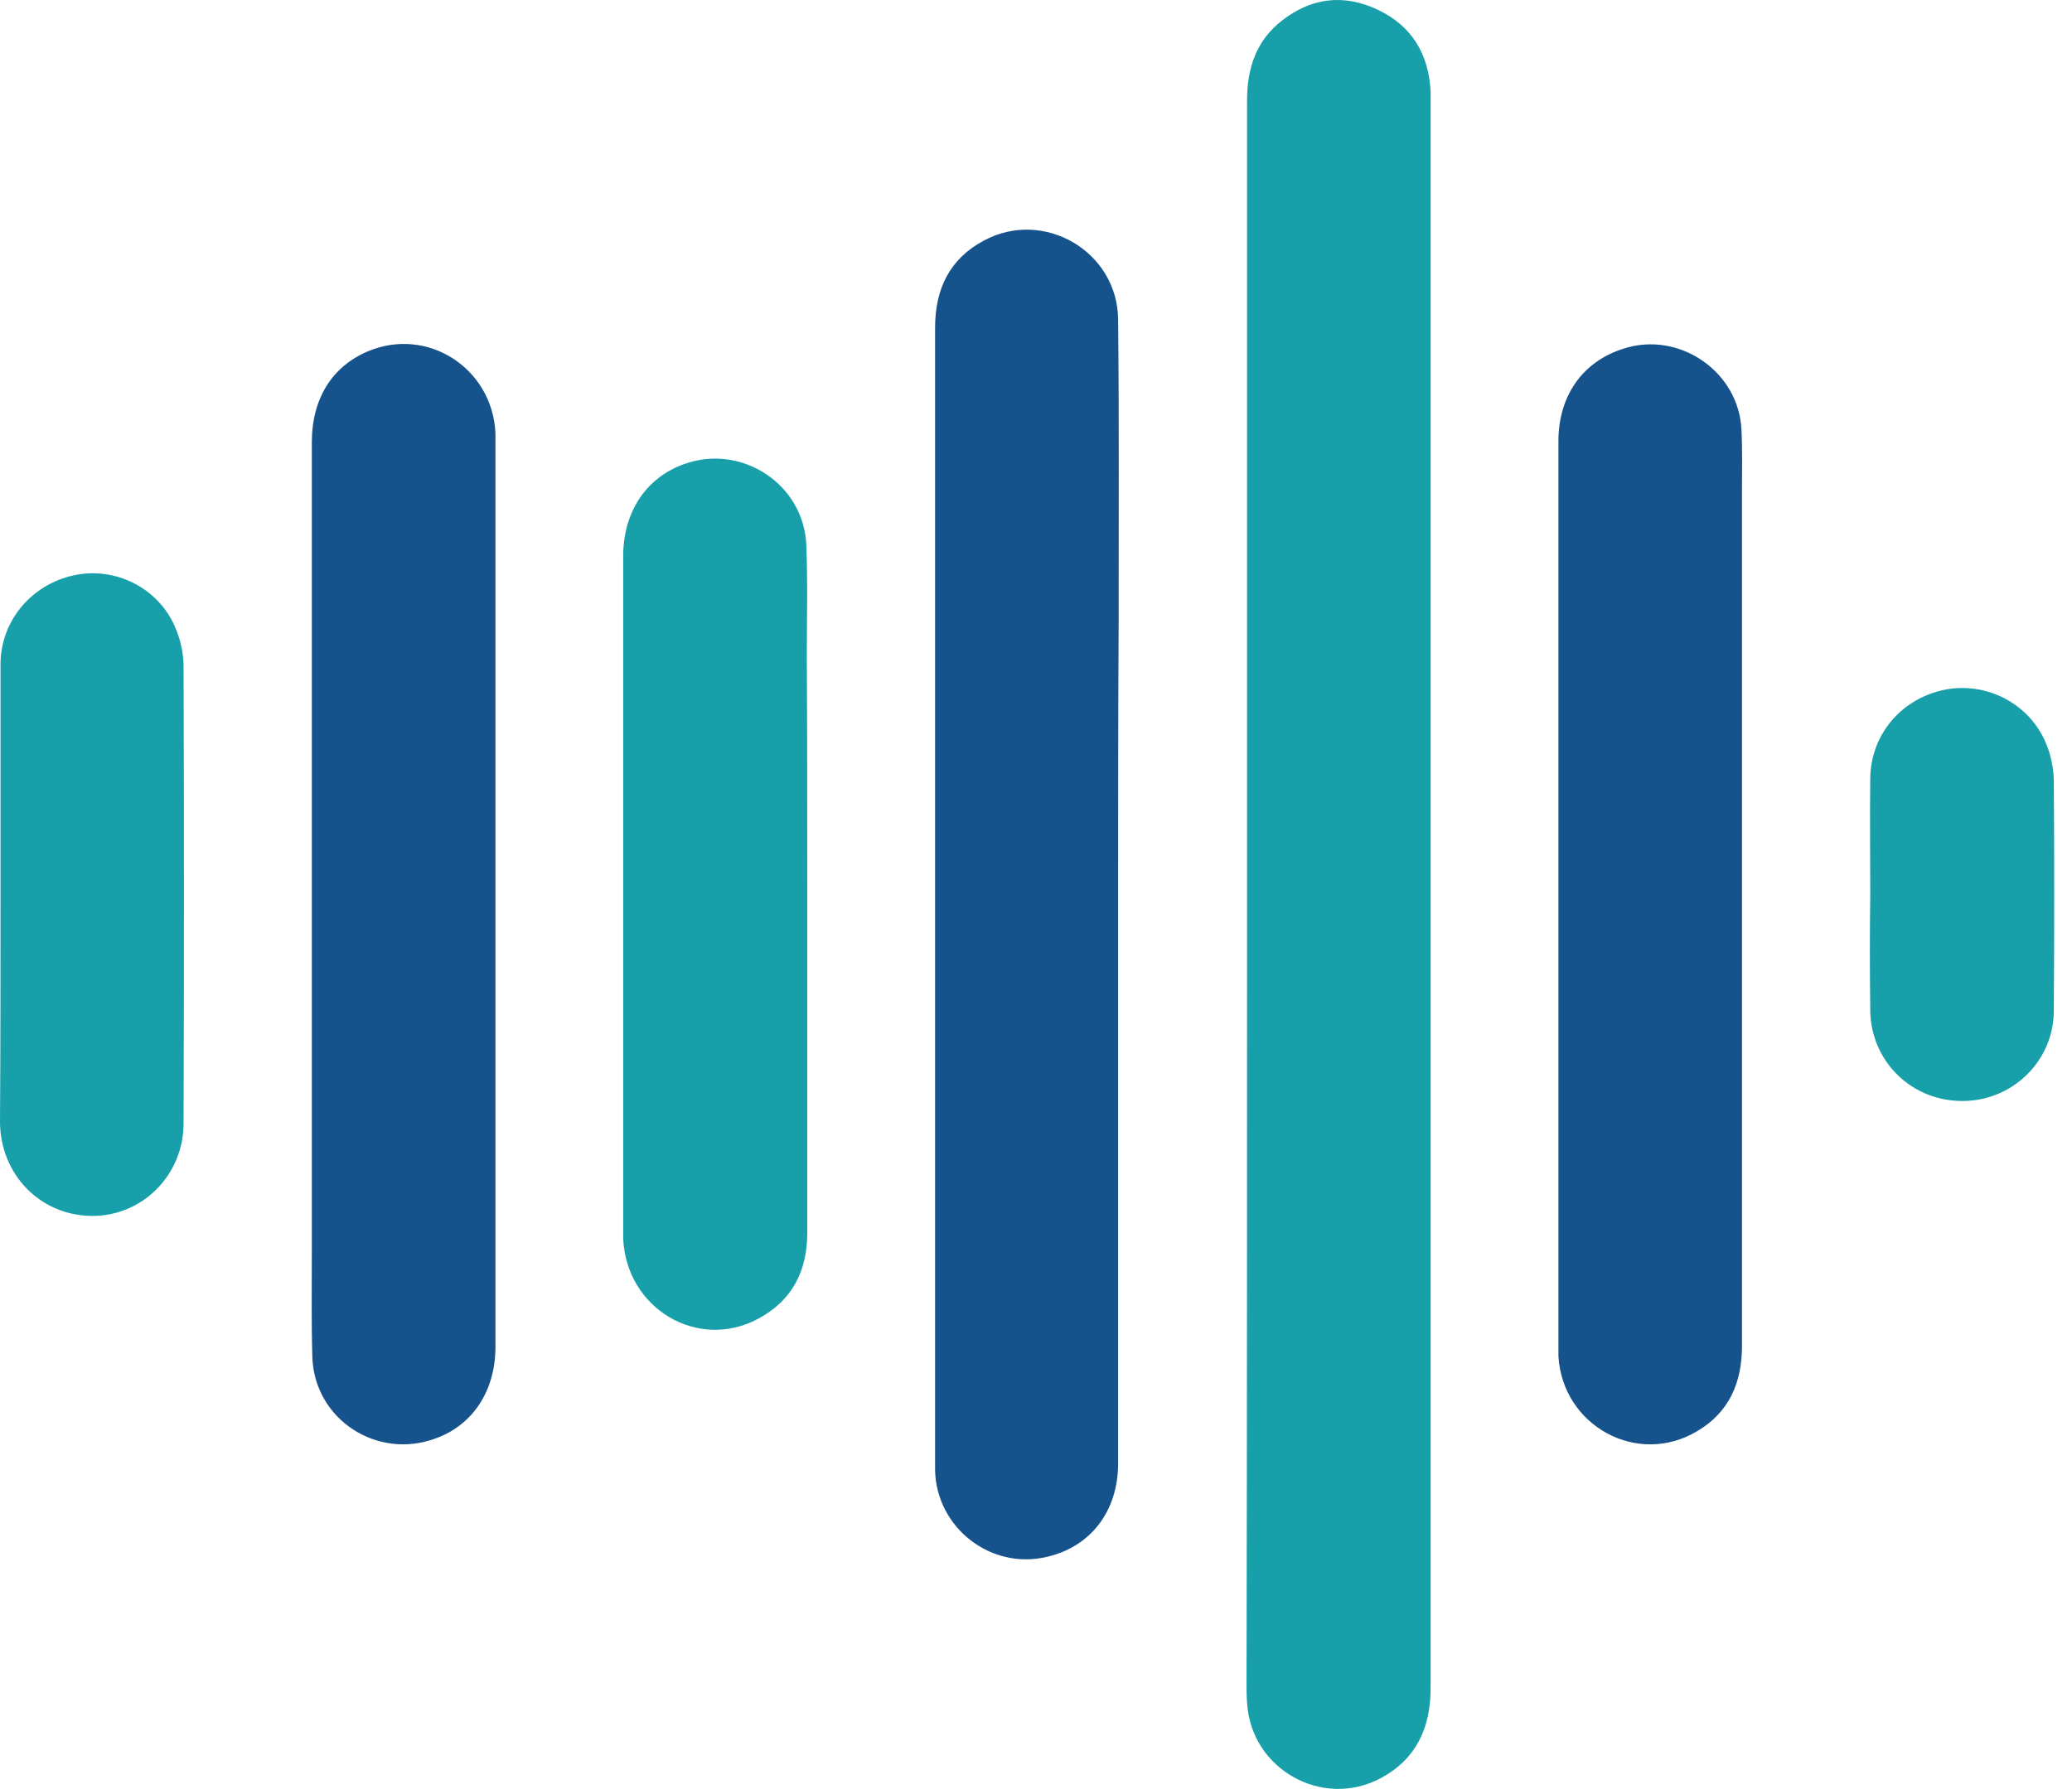 <svg width="44" height="38" viewBox="0 0 44 38" fill="none" xmlns="http://www.w3.org/2000/svg">
<path d="M26.482 19.001C26.482 13.38 26.482 7.748 26.482 2.128C26.482 1.443 26.681 0.858 27.222 0.438C27.84 -0.048 28.536 -0.136 29.254 0.206C29.983 0.549 30.336 1.145 30.38 1.94C30.38 2.006 30.38 2.083 30.38 2.15C30.38 13.38 30.38 24.622 30.38 35.852C30.38 36.692 30.082 37.354 29.331 37.763C28.083 38.437 26.559 37.575 26.482 36.162C26.471 36.018 26.471 35.875 26.471 35.731C26.482 30.154 26.482 24.578 26.482 19.001Z" fill="#18A0AA"/>
<path d="M23.744 19.023C23.744 23.043 23.744 27.062 23.744 31.082C23.744 32.098 23.159 32.86 22.22 33.07C21.038 33.346 19.89 32.451 19.857 31.237C19.857 31.17 19.857 31.093 19.857 31.027C19.857 23.01 19.857 14.982 19.857 6.964C19.857 6.136 20.166 5.496 20.895 5.109C22.165 4.425 23.733 5.341 23.744 6.788C23.766 8.952 23.755 11.105 23.755 13.27C23.744 15.18 23.744 17.102 23.744 19.023Z" fill="#16538C"/>
<path d="M6.622 18.979C6.622 15.788 6.622 12.585 6.622 9.394C6.622 8.466 7.053 7.782 7.815 7.461C9.074 6.931 10.454 7.815 10.521 9.195C10.521 9.261 10.521 9.317 10.521 9.383C10.521 15.788 10.521 22.204 10.521 28.608C10.521 29.536 10.046 30.265 9.251 30.552C8.003 31.016 6.678 30.143 6.633 28.829C6.611 28.078 6.622 27.328 6.622 26.577C6.622 24.048 6.622 21.508 6.622 18.979Z" fill="#16538C"/>
<path d="M36.992 19.001C36.992 22.192 36.992 25.395 36.992 28.586C36.992 29.37 36.716 30 36.042 30.397C34.772 31.159 33.182 30.287 33.094 28.807C33.094 28.741 33.094 28.686 33.094 28.619C33.094 22.203 33.094 15.787 33.094 9.372C33.094 8.411 33.602 7.682 34.474 7.406C35.656 7.02 36.926 7.892 36.981 9.129C37.003 9.559 36.992 10.001 36.992 10.432C36.992 13.281 36.992 16.141 36.992 19.001Z" fill="#16538C"/>
<path d="M17.143 18.991C17.143 21.387 17.143 23.783 17.143 26.18C17.143 26.997 16.823 27.626 16.095 28.013C14.813 28.697 13.301 27.792 13.234 26.312C13.234 26.268 13.234 26.213 13.234 26.168C13.234 21.387 13.234 16.594 13.234 11.813C13.234 10.874 13.72 10.145 14.526 9.858C15.741 9.416 17.066 10.278 17.122 11.57C17.155 12.365 17.133 13.171 17.133 13.966C17.143 15.634 17.143 17.312 17.143 18.991Z" fill="#18A0AA"/>
<path d="M0.011 18.969C0.011 17.345 0.011 15.722 0.011 14.11C0.011 13.193 0.663 12.42 1.557 12.222C2.44 12.023 3.368 12.487 3.721 13.326C3.832 13.58 3.898 13.878 3.898 14.154C3.909 17.39 3.909 20.625 3.898 23.861C3.898 24.965 3.015 25.837 1.944 25.826C0.85 25.815 0 24.943 0 23.817C0.011 22.204 0.011 20.581 0.011 18.969Z" fill="#18A0AA"/>
<path d="M39.716 18.99C39.716 18.173 39.705 17.345 39.716 16.528C39.727 15.6 40.378 14.838 41.295 14.65C42.178 14.474 43.095 14.938 43.448 15.788C43.548 16.02 43.603 16.296 43.614 16.55C43.625 18.184 43.625 19.819 43.614 21.464C43.614 22.524 42.753 23.374 41.693 23.385C40.61 23.396 39.749 22.568 39.716 21.497C39.716 21.475 39.716 21.453 39.716 21.431C39.705 20.603 39.705 19.797 39.716 18.99C39.705 18.99 39.716 18.99 39.716 18.99Z" fill="#18A0AA"/>
</svg>
